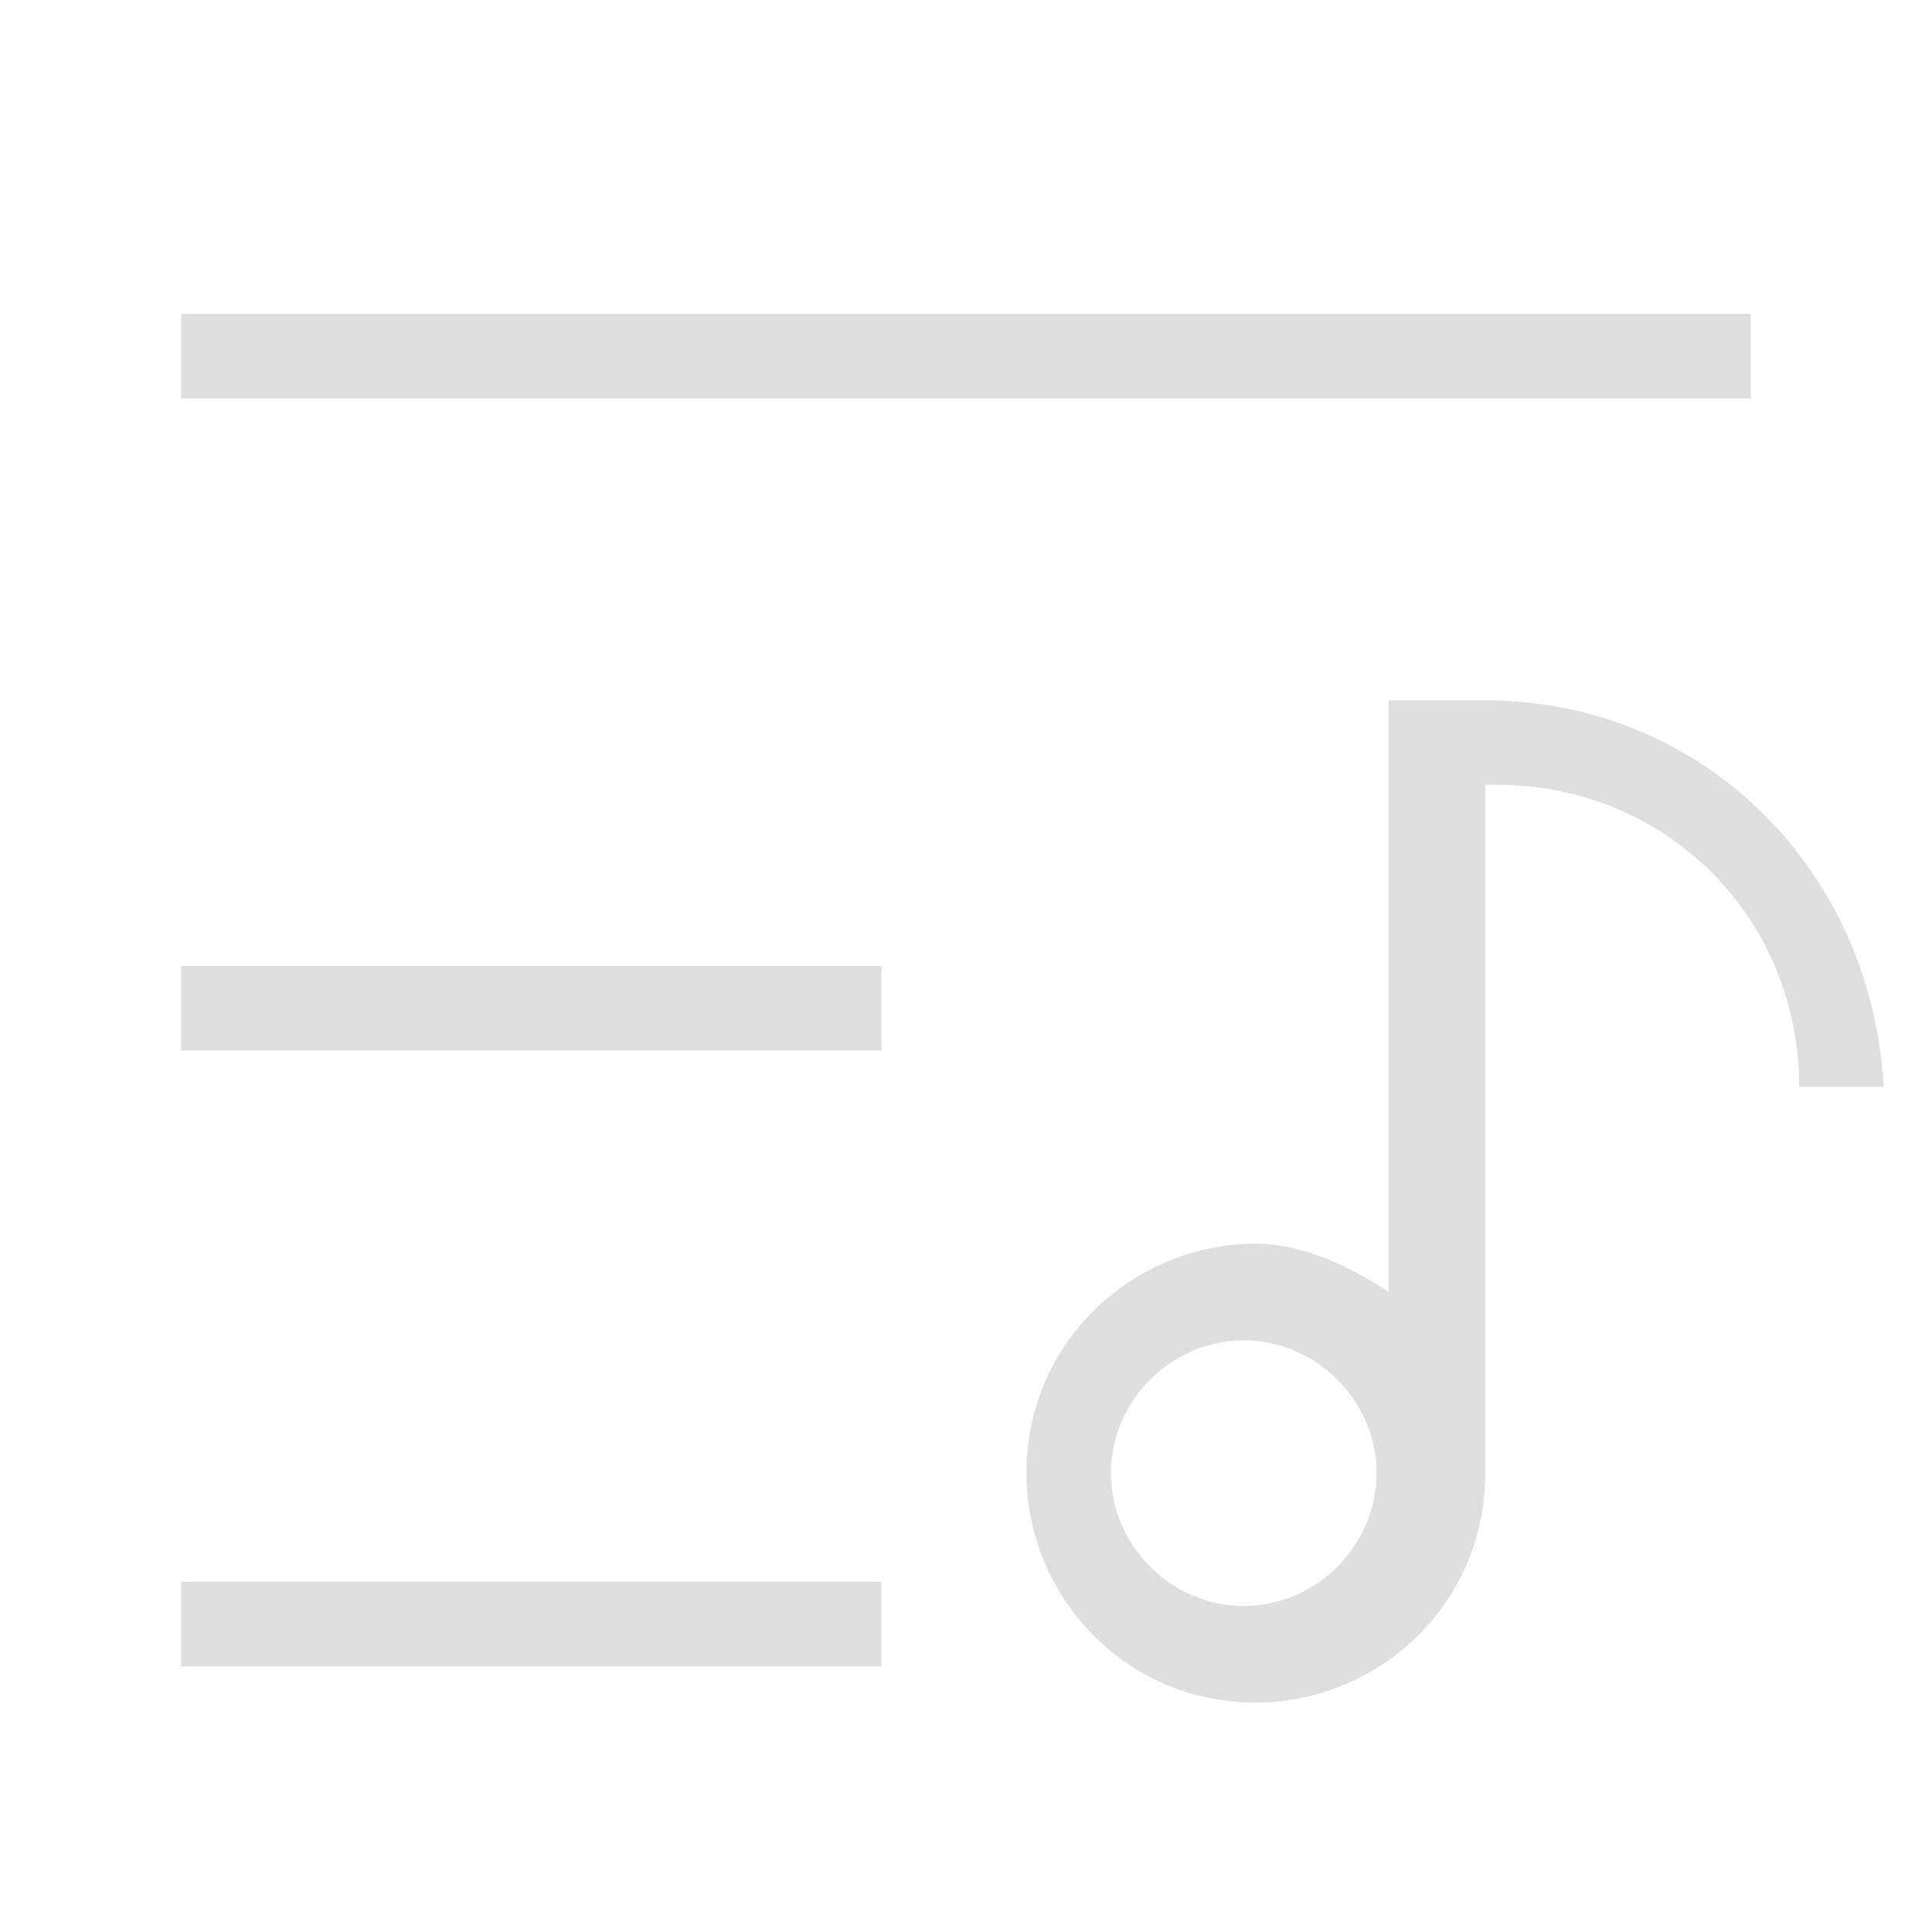 <?xml version="1.0" encoding="utf-8"?>
<!-- Generator: Adobe Illustrator 23.0.0, SVG Export Plug-In . SVG Version: 6.00 Build 0)  -->
<!DOCTYPE svg PUBLIC "-//W3C//DTD SVG 1.1//EN" "http://www.w3.org/Graphics/SVG/1.1/DTD/svg11.dtd">
<svg version="1.1" id="레이어_1" xmlns:x="http://ns.adobe.com/Extensibility/1.0/" xmlns:i="http://ns.adobe.com/AdobeIllustrator/10.0/" xmlns:graph="http://ns.adobe.com/Graphs/1.0/"
	 xmlns="http://www.w3.org/2000/svg" xmlns:xlink="http://www.w3.org/1999/xlink" x="0px" y="0px" viewBox="0 0 16 16"
	 style="enable-background:new 0 0 16 16;" xml:space="preserve">
<style type="text/css">
	.st0{fill-rule:evenodd;clip-rule:evenodd;fill:#dedede;}
</style>
<rect x="1.5" y="2.6" class="st0" width="13" height="0.7"/>
<rect x="1.5" y="8" class="st0" width="5.8" height="0.7"/>
<rect x="1.5" y="13.1" class="st0" width="5.8" height="0.7"/>
<path class="st0" d="M12.3,5.8c0,0-0.1,0-0.1,0h-0.7v4.9c-0.3-0.2-0.7-0.4-1.1-0.4c-1,0-1.9,0.8-1.9,1.9c0,1,0.8,1.9,1.9,1.9
	c1,0,1.9-0.8,1.9-1.9V6.5c0,0,0.1,0,0.1,0c1.4,0,2.5,1.1,2.5,2.5h0.7C15.5,7.2,14.1,5.8,12.3,5.8z M10.3,13.3
	c-0.6,0-1.1-0.5-1.1-1.1c0-0.6,0.5-1.1,1.1-1.1c0.6,0,1.1,0.5,1.1,1.1C11.4,12.8,10.9,13.3,10.3,13.3z"/>
</svg>
